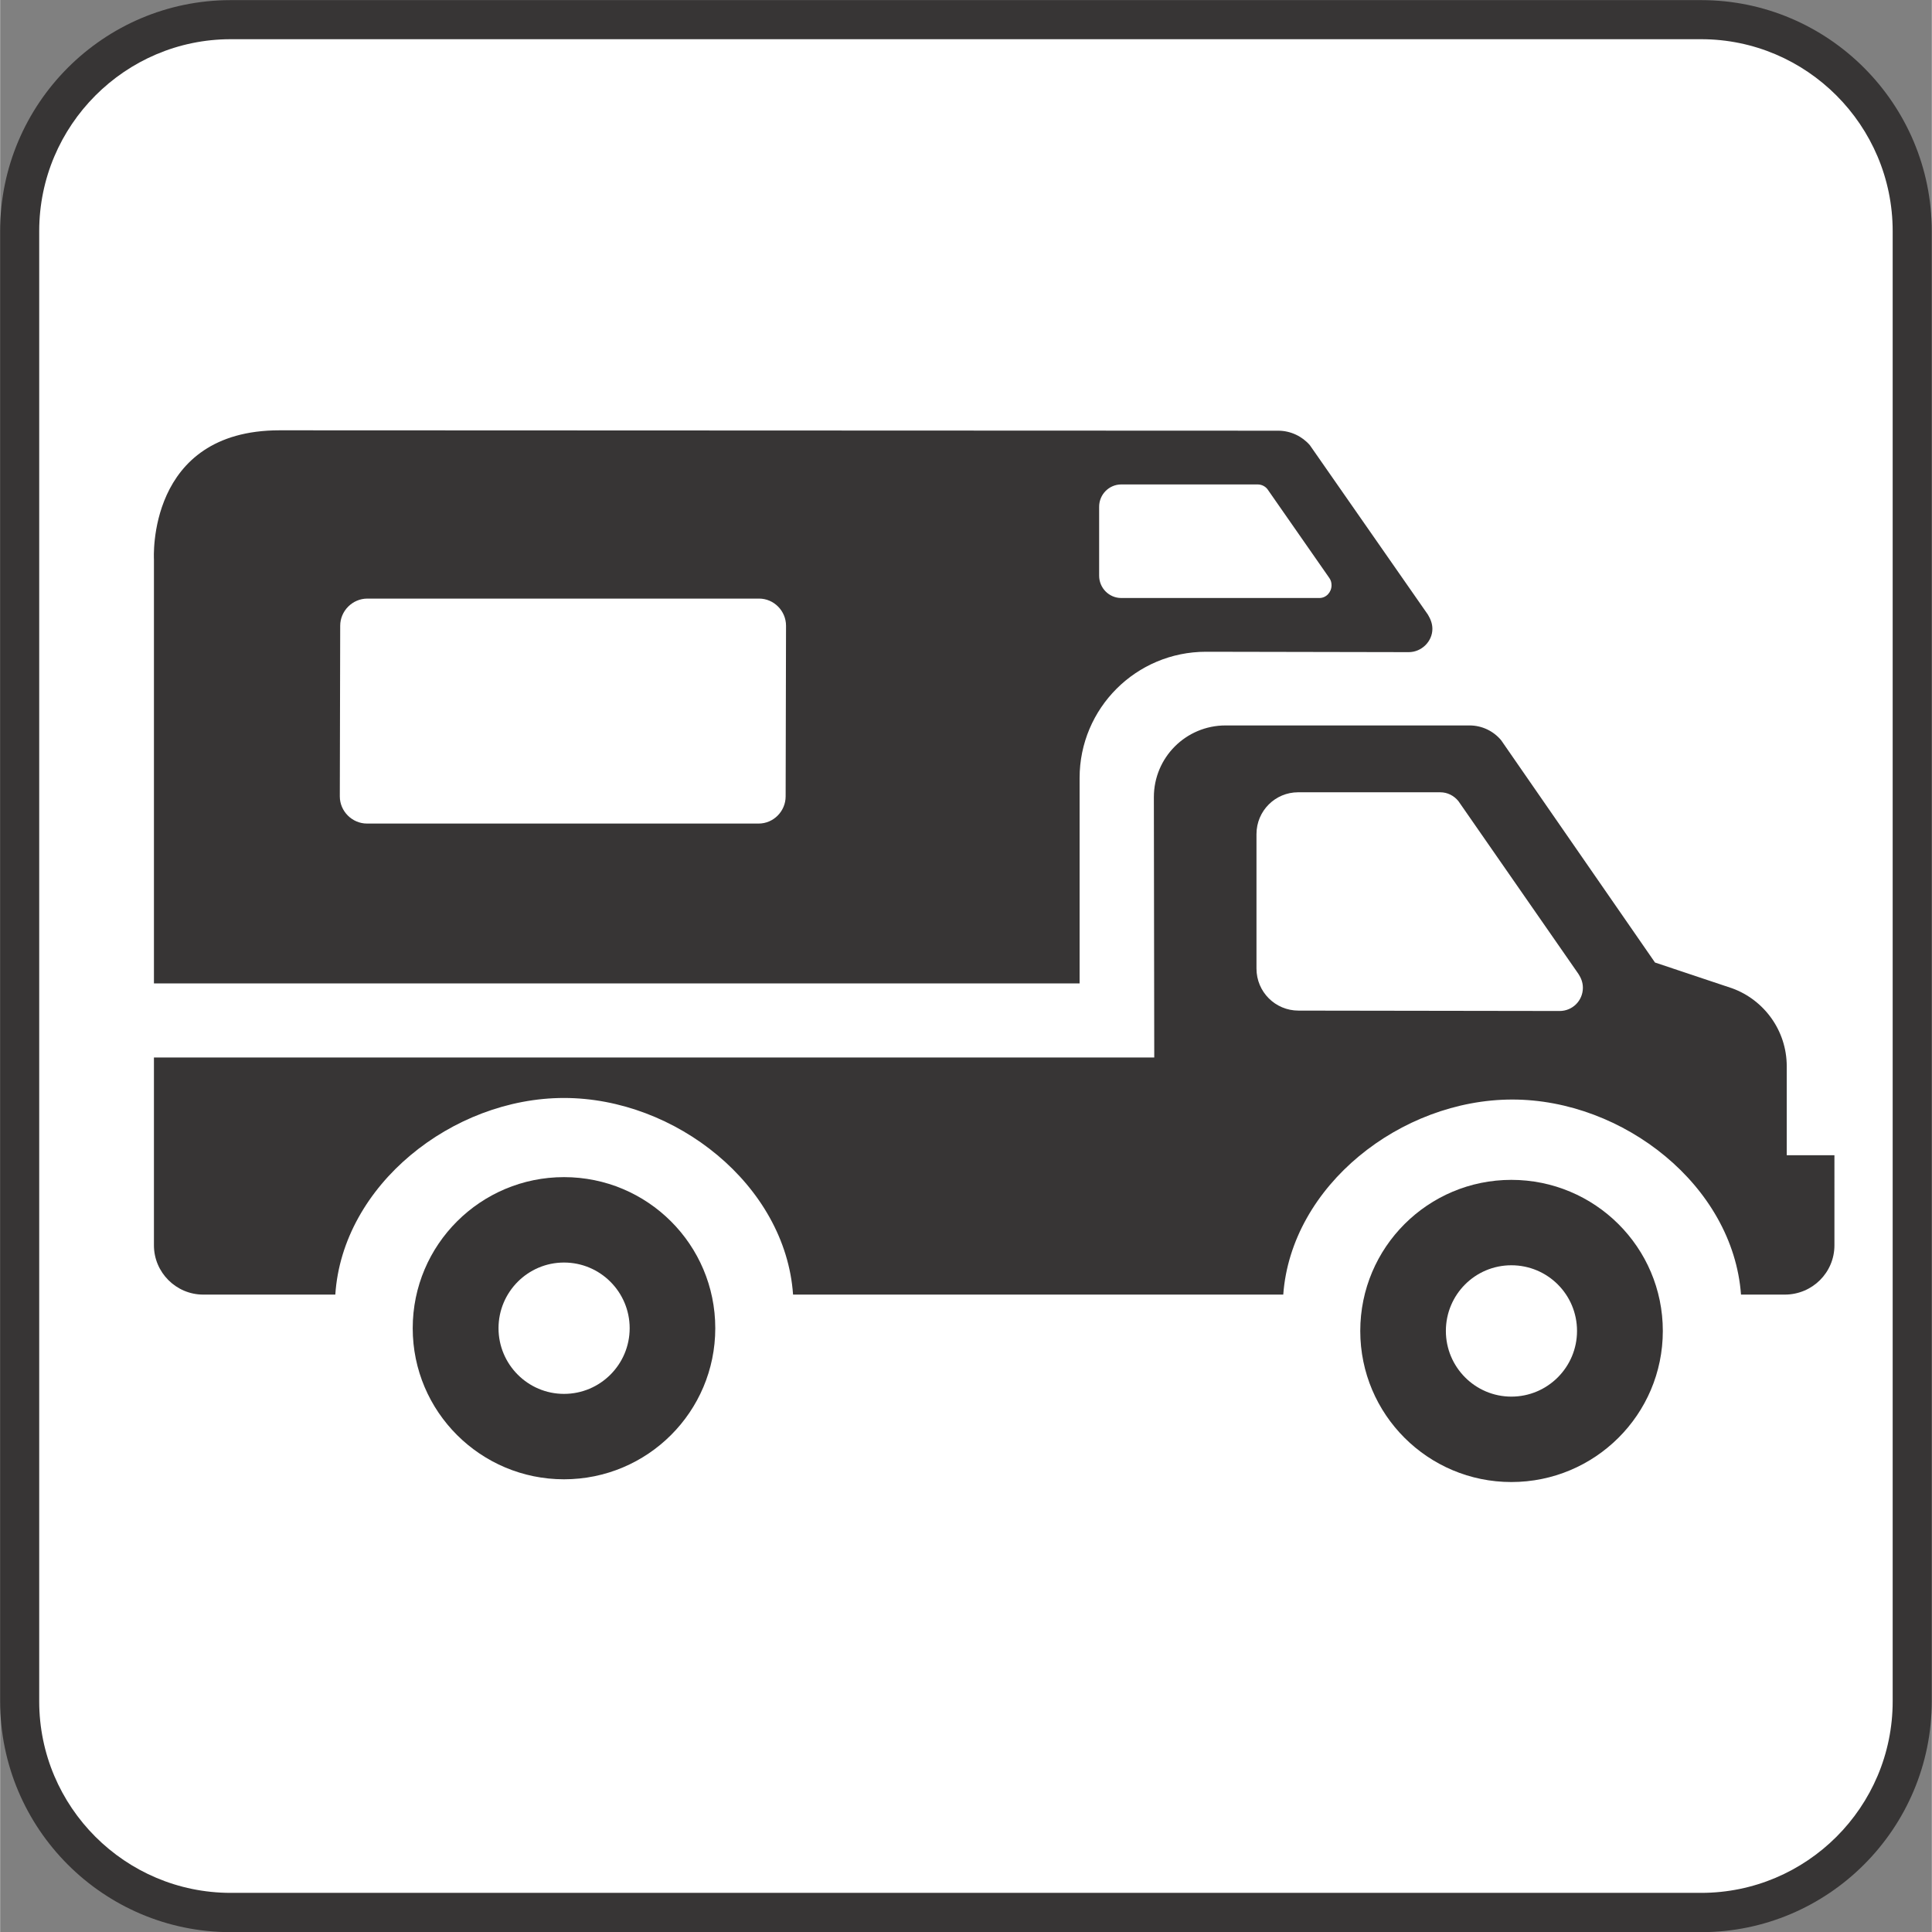 <?xml version="1.0" encoding="UTF-8" standalone="no"?>
<!-- Created with Inkscape (http://www.inkscape.org/) -->

<svg
   xmlns:dc="http://purl.org/dc/elements/1.1/"
   xmlns:cc="http://creativecommons.org/ns#"
   xmlns:rdf="http://www.w3.org/1999/02/22-rdf-syntax-ns#"
   xmlns:svg="http://www.w3.org/2000/svg"
   xmlns="http://www.w3.org/2000/svg"
   xmlns:sodipodi="http://sodipodi.sourceforge.net/DTD/sodipodi-0.dtd"
   xmlns:inkscape="http://www.inkscape.org/namespaces/inkscape"
   width="3.487mm"
   height="3.487mm"
   viewBox="0 0 12.354 12.356"
   id="svg19743"
   version="1.1"
   inkscape:version="0.91 r13725"
   sodipodi:docname="RVCampW.svg">
  <rect x="0" y="0" width="12.354" height="12.356" fill="#808080" stroke="none"/>
  <defs
     id="defs19745" />
  <sodipodi:namedview
     id="base"
     pagecolor="#ffffff"
     bordercolor="#666666"
     borderopacity="1.0"
     inkscape:pageopacity="0.0"
     inkscape:pageshadow="2"
     inkscape:zoom="15.839192"
     inkscape:cx="14.095589"
     inkscape:cy="4.6952463"
     inkscape:document-units="px"
     inkscape:current-layer="g13306"
     showgrid="false"
     fit-margin-top="0"
     fit-margin-left="0"
     fit-margin-right="0"
     fit-margin-bottom="0"
     inkscape:window-width="961"
     inkscape:window-height="405"
     inkscape:window-x="-8"
     inkscape:window-y="563"
     inkscape:window-maximized="0" />
  <g
     inkscape:label="Layer 1"
     inkscape:groupmode="layer"
     id="layer1"
     transform="translate(-460.972,-429.53)">
    <g
       id="g13306"
       transform="matrix(1.25,0,0,-1.25,458.398,438.717)">
      <g
         id="g12814"
         transform="translate(10.762,-2.536)">
        <path
           d="m 0,0 c 0.65,0 1.18,0.529 1.18,1.182 l 0,7.521 C 1.18,9.355 0.65,9.885 0,9.885 l -7.523,0 c -0.651,0 -1.18,-0.53 -1.18,-1.182 l 0,-7.521 C -8.703,0.529 -8.174,0 -7.523,0 L 0,0 Z"
           style="fill:#373535;fill-opacity:1;fill-rule:nonzero;stroke:none"
           id="path12816"
           inkscape:connector-curvature="0" />
      </g>
      <g
         id="g12818"
         transform="translate(3.239,7.149)">
        <path
           d="m 0,0 c -0.54,0 -0.98,-0.441 -0.98,-0.982 l 0,-7.522 c 0,-0.541 0.44,-0.98 0.98,-0.98 l 7.523,0 c 0.54,0 0.98,0.439 0.98,0.98 l 0,7.522 C 8.503,-0.441 8.063,0 7.523,0 L 0,0 Z"
           style="fill:#ffffff;fill-opacity:1;fill-rule:nonzero;stroke:none"
           id="path12820"
           inkscape:connector-curvature="0" />
      </g>
      <g
         id="g12822"
         transform="translate(8.598,5.146)">
        <path
           d="m 0,0 c 0.064,0 0.123,-0.029 0.162,-0.074 l 0.604,-0.867 c 0.013,-0.022 0.023,-0.045 0.023,-0.073 0,-0.064 -0.055,-0.119 -0.121,-0.119 l -1.037,0.002 c -0.358,0 -0.647,-0.289 -0.647,-0.646 l 0,-1.051 -4.736,0 0,2.17 c 0,0 -0.039,0.66 0.643,0.66 L 0,0 Z m 0.211,-0.856 c 0.035,0 0.062,0.03 0.062,0.065 0,0.014 -0.003,0.025 -0.011,0.037 l -0.317,0.455 c -0.011,0.014 -0.029,0.024 -0.05,0.024 l -0.698,0 c -0.062,0 -0.113,-0.051 -0.113,-0.114 l 0,-0.353 c 0,-0.063 0.051,-0.114 0.113,-0.114 l 1.014,0 z M -2.658,-2.01 c 0.076,0 0.138,0.063 0.138,0.139 l 0.002,0.873 c 0,0.076 -0.062,0.139 -0.138,0.139 l -2.004,0 c -0.076,0 -0.139,-0.063 -0.139,-0.139 l -0.002,-0.873 c 0,-0.076 0.063,-0.139 0.139,-0.139 l 2.004,0 z"
           style="fill:#373535;fill-opacity:1;fill-rule:nonzero;stroke:none"
           id="path12824"
           inkscape:connector-curvature="0" />
      </g>
      <g
         id="g12826"
         transform="translate(11.2,1.439)">
        <path
           d="m 0,0 0,0.455 c 0,0.184 -0.117,0.34 -0.279,0.399 L -0.674,0.986 -1.461,2.123 C -1.5,2.17 -1.559,2.199 -1.623,2.199 l -1.248,0 c -0.203,0 -0.367,-0.164 -0.367,-0.367 l 0.002,-1.332 -5.118,0 0,-0.961 c 0,-0.139 0.114,-0.252 0.252,-0.252 l 0.676,0 c 0.037,0.561 0.6,1.006 1.17,1.006 0.57,0 1.133,-0.445 1.172,-1.006 l 2.508,0 c 0.041,0.557 0.601,0.998 1.172,0.998 0.568,0 1.129,-0.441 1.17,-0.998 l 0.224,0 c 0.141,0 0.254,0.113 0.254,0.252 L 0.244,0 0,0 Z M -1.162,0.738 -2.498,0.74 c -0.119,0 -0.215,0.096 -0.215,0.215 l 0,0.688 c 0,0.119 0.096,0.214 0.213,0.214 l 0.727,0 c 0.037,0 0.07,-0.017 0.093,-0.045 l 0.614,-0.884 c 0.013,-0.02 0.023,-0.043 0.023,-0.071 0,-0.066 -0.053,-0.119 -0.119,-0.119"
           style="fill:#373535;fill-opacity:1;fill-rule:nonzero;stroke:none"
           id="path12828"
           inkscape:connector-curvature="0" />
      </g>
      <g
         id="g12830"
         transform="translate(9.018,0.54)">
        <path
           d="M 0,0 C 0,0.428 0.347,0.773 0.773,0.773 1.2,0.773 1.548,0.428 1.548,0 1.548,-0.428 1.2,-0.773 0.773,-0.773 0.347,-0.773 0,-0.428 0,0 m 0.773,-0.336 c 0.186,0 0.336,0.151 0.336,0.336 0,0.186 -0.15,0.336 -0.336,0.336 -0.185,0 -0.335,-0.15 -0.335,-0.336 0,-0.185 0.15,-0.336 0.335,-0.336"
           style="fill:#373535;fill-opacity:1;fill-rule:nonzero;stroke:none"
           id="path12832"
           inkscape:connector-curvature="0" />
      </g>
      <g
         id="g12834"
         transform="translate(4.17,0.554)">
        <path
           d="M 0,0 C 0,0.428 0.348,0.773 0.774,0.773 1.201,0.773 1.548,0.428 1.548,0 1.548,-0.428 1.201,-0.773 0.774,-0.773 0.348,-0.773 0,-0.428 0,0 M 0.774,-0.336 C 0.96,-0.336 1.11,-0.185 1.11,0 1.11,0.185 0.96,0.336 0.774,0.336 0.589,0.336 0.439,0.185 0.439,0 c 0,-0.185 0.15,-0.336 0.335,-0.336"
           style="fill:#373535;fill-opacity:1;fill-rule:nonzero;stroke:none"
           id="path12836"
           inkscape:connector-curvature="0" />
      </g>
    </g>
  </g>
</svg>
